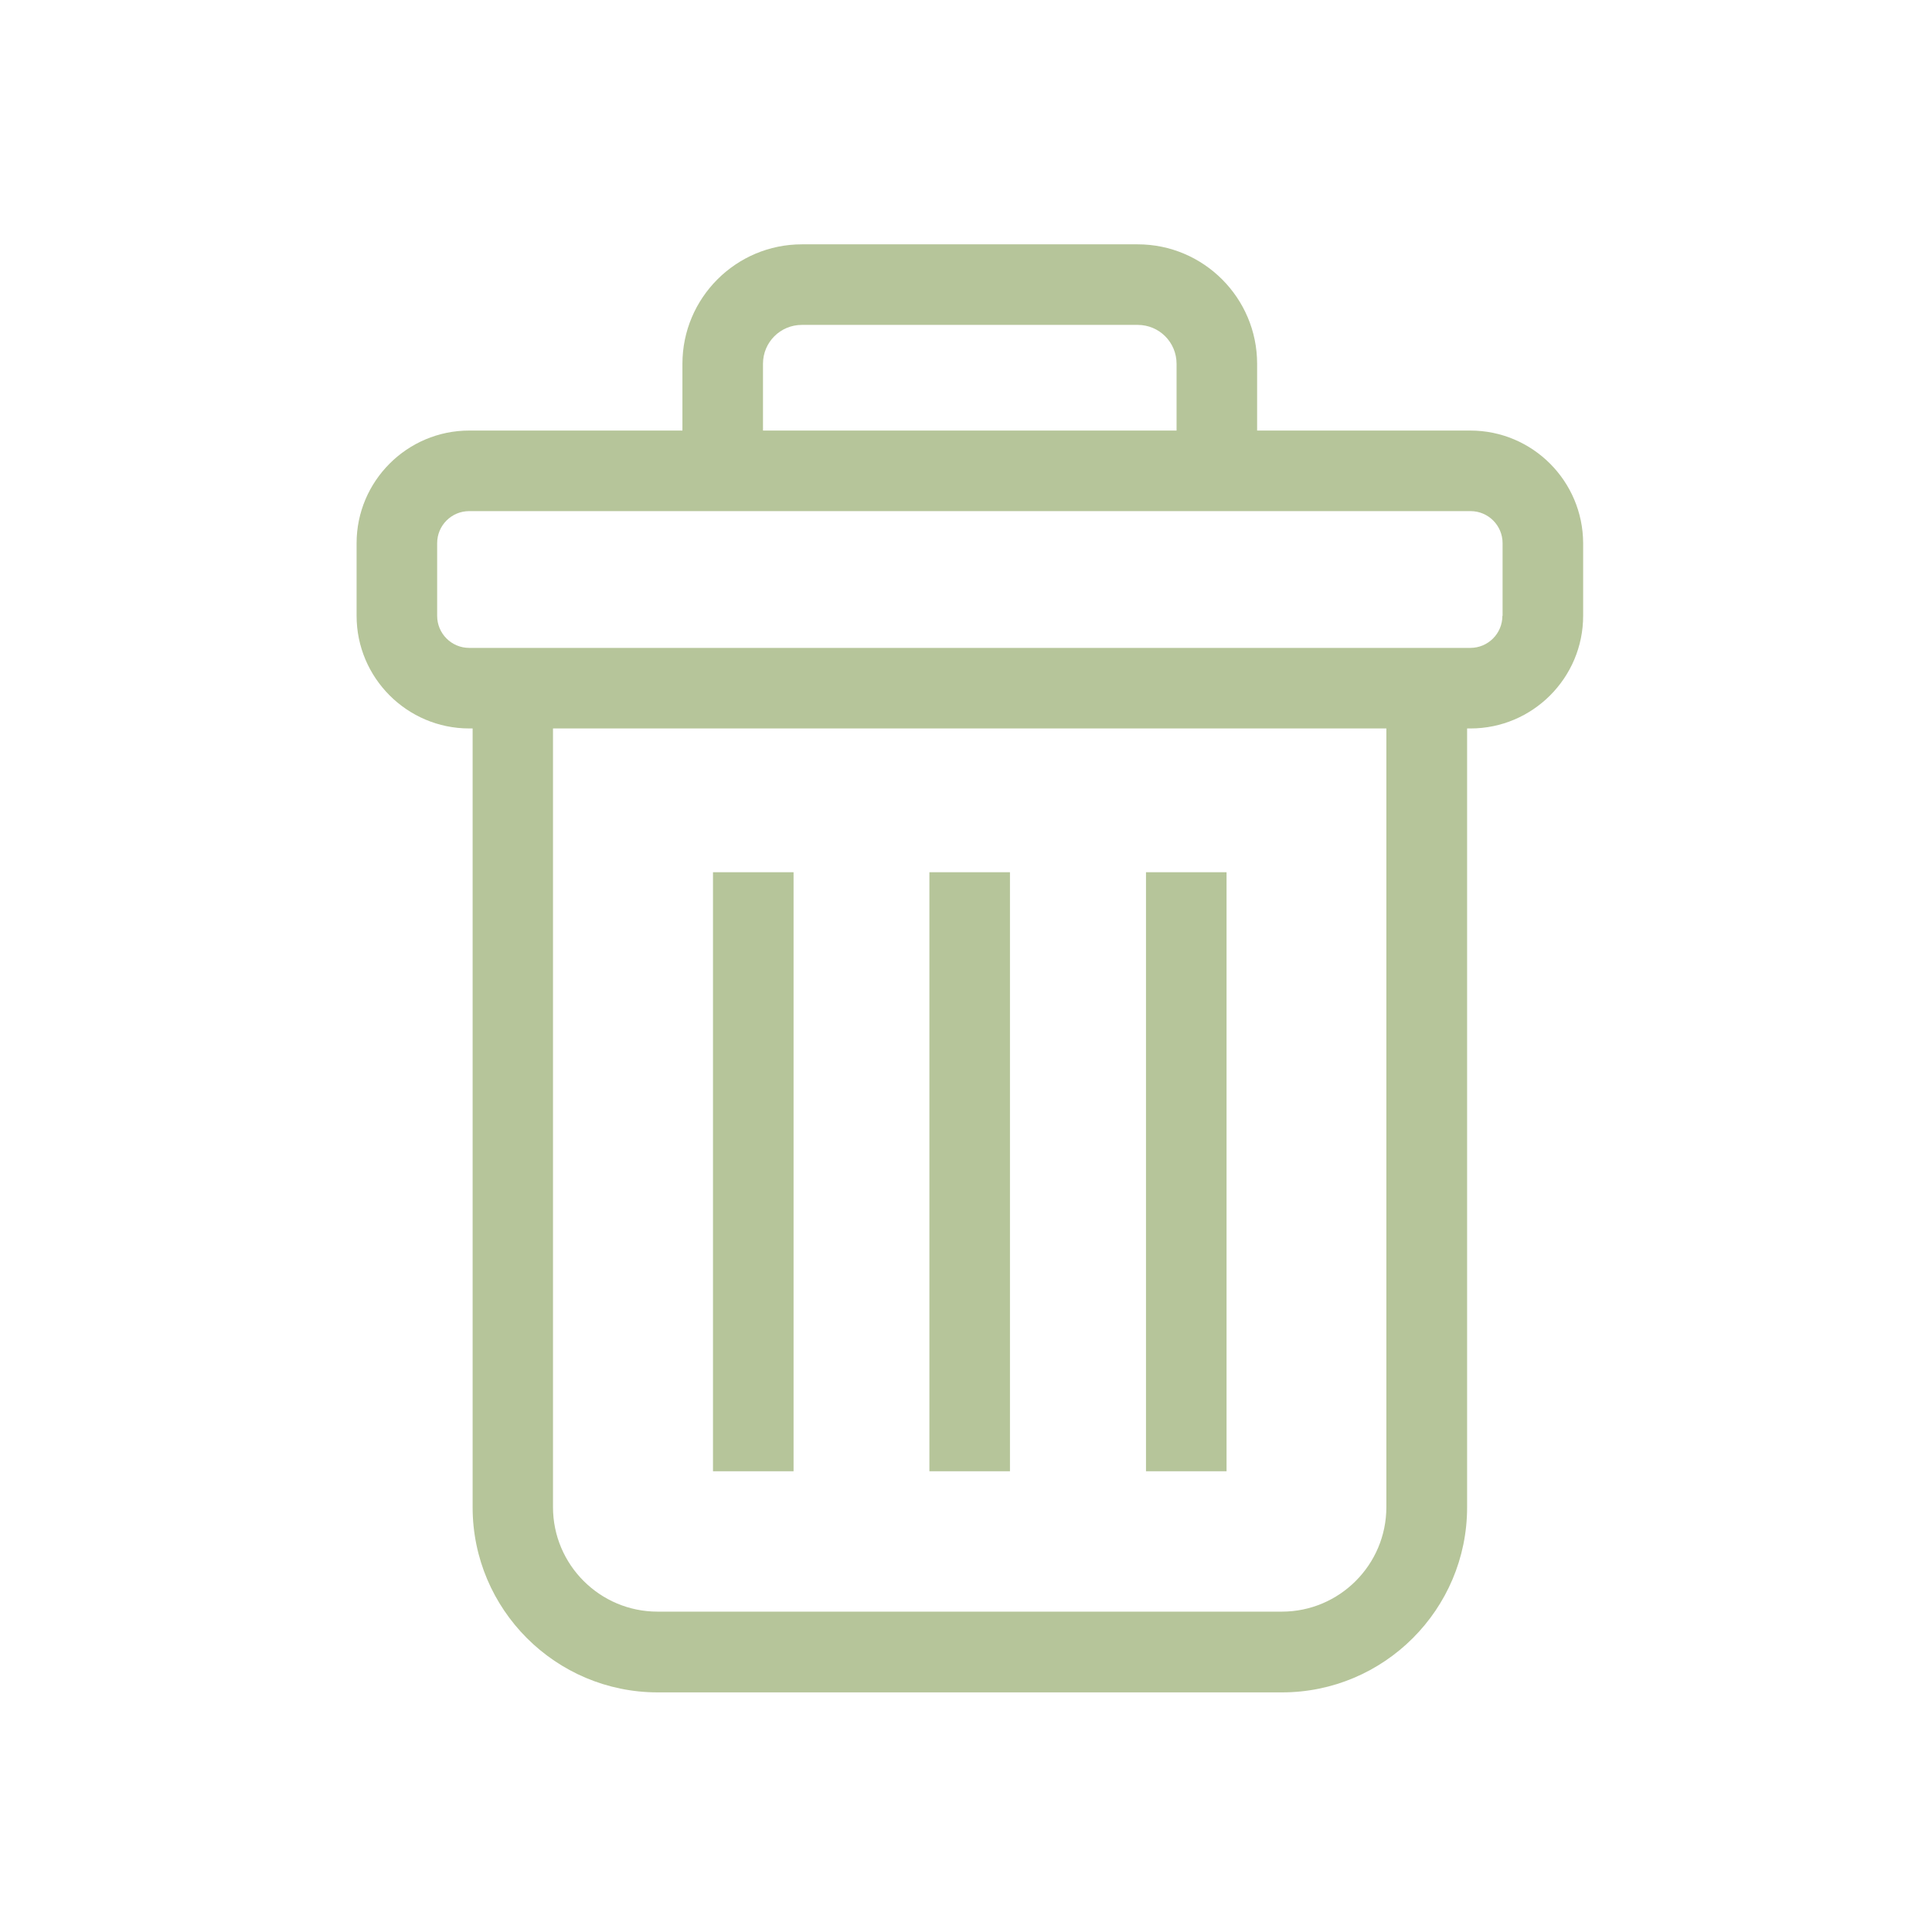 <?xml version="1.0" standalone="no"?><!DOCTYPE svg PUBLIC "-//W3C//DTD SVG 1.1//EN" "http://www.w3.org/Graphics/SVG/1.1/DTD/svg11.dtd"><svg t="1749025930629" class="icon" viewBox="0 0 1024 1024" version="1.1" xmlns="http://www.w3.org/2000/svg" p-id="4829" id="mx_n_1749025930632" xmlns:xlink="http://www.w3.org/1999/xlink" width="200" height="200"><path d="M779.3 228.2h-113v-35.4c0-34.9-28.4-63.3-63.3-63.3H425c-34.9 0-63.3 28.4-63.3 63.3v35.4h-113c-32.9 0-59.7 26.8-59.7 59.7v38.5c0 32.9 26.8 59.7 59.7 59.7h1.8v412.8c0 54.1 44 98.1 98.1 98.1h330.9c54.1 0 98.1-44 98.1-98.1V386.1h1.8c32.9 0 59.7-26.8 59.7-59.7v-38.5c-0.1-32.9-26.8-59.7-59.8-59.7z m-374.9-35.4c0-11.4 9.2-20.6 20.6-20.6h178c11.4 0 20.6 9.2 20.6 20.6v35.4H404.4v-35.4z m330.4 606c0 30.5-24.8 55.4-55.4 55.4H348.5c-30.5 0-55.4-24.8-55.4-55.4V386.1h441.7v412.7z m61.5-472.4c0 9.4-7.6 17-17 17H248.7c-9.4 0-17-7.6-17-17v-38.5c0-9.4 7.6-17 17-17h530.7c9.4 0 17 7.6 17 17v38.5z" p-id="4830" fill="#B6C59A"></path><path d="M377.9 462.3h42.7v317.5h-42.7zM492.6 462.3h42.7v317.5h-42.7zM607.4 462.3h42.7v317.5h-42.7z" p-id="4831" fill="#B6C59A"></path></svg>